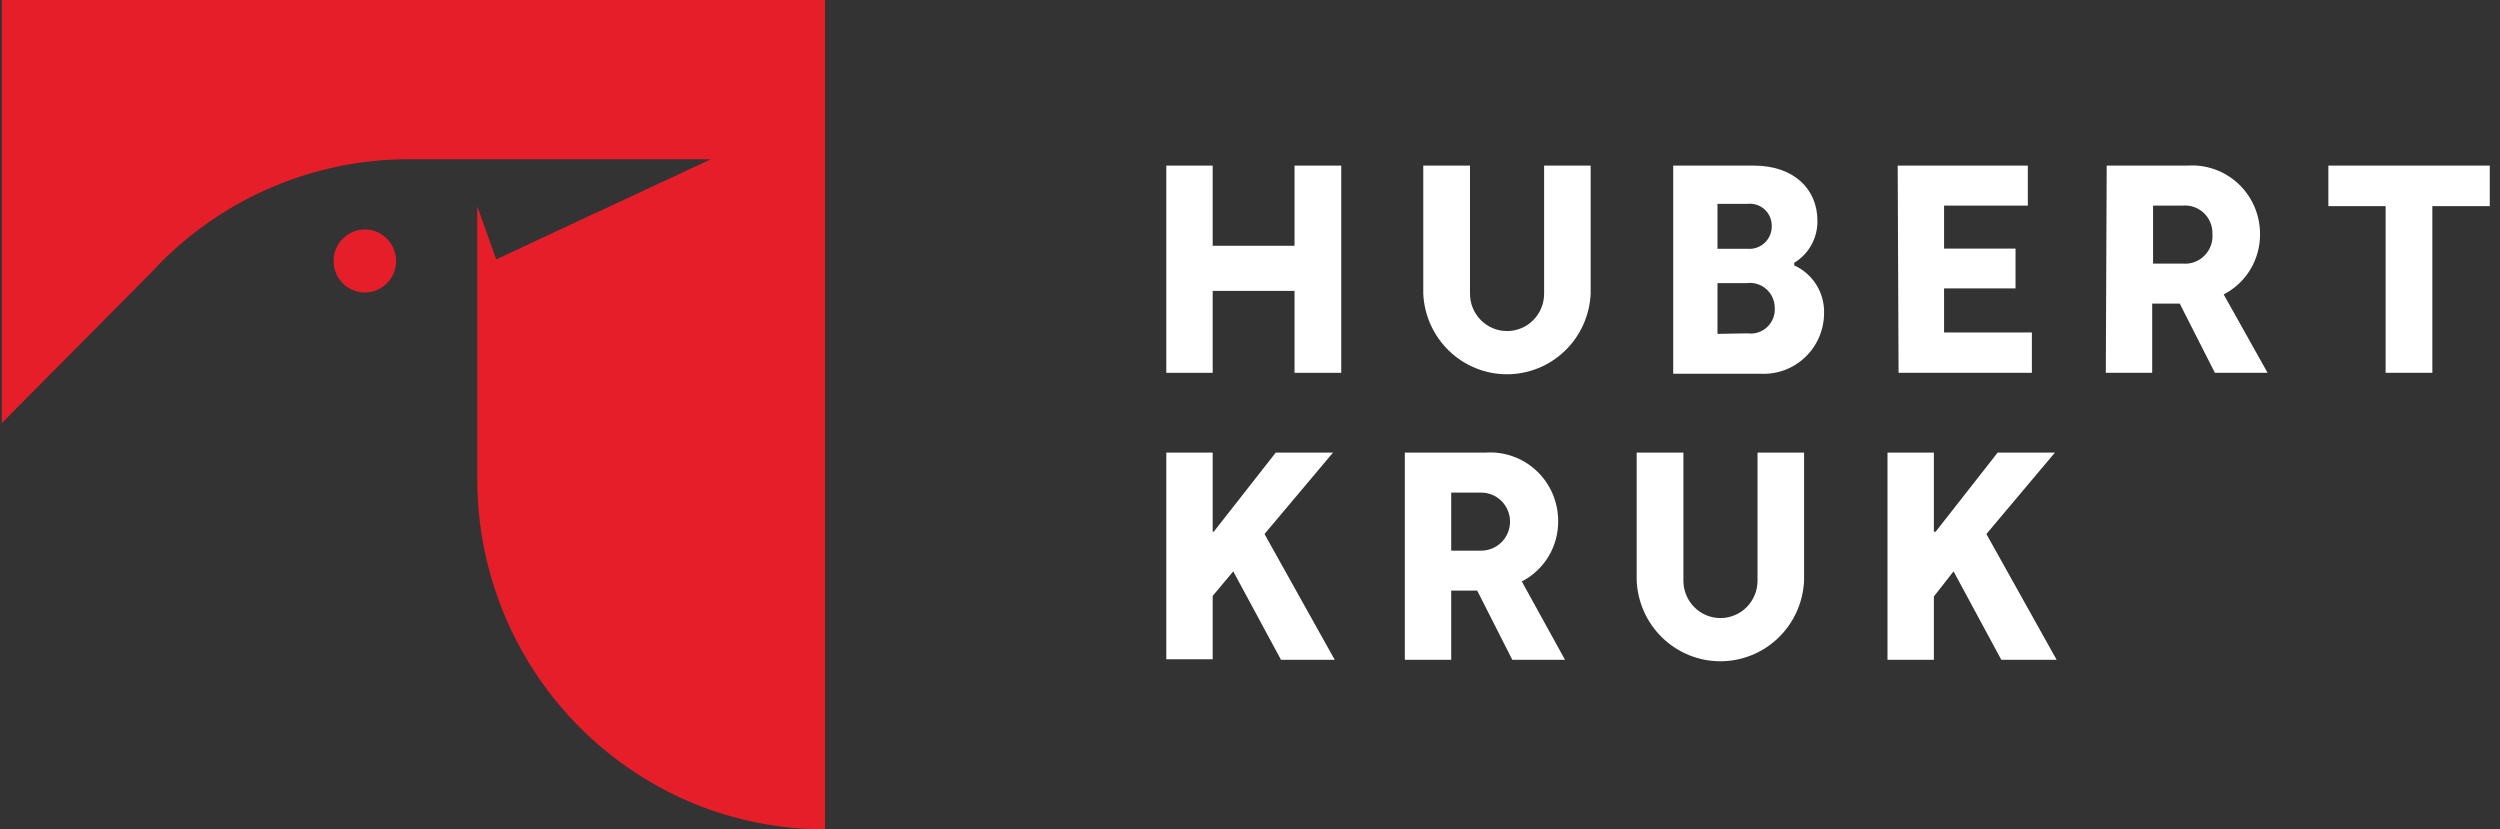 <svg width="208" height="69" viewBox="0 0 208 69" fill="none" xmlns="http://www.w3.org/2000/svg">
<rect x="0" y="0" width="208" height="69" fill="#333333" stroke="none"/>
<g clip-path="url(#clip0)">
<path d="M30.355 24.335C31.792 24.335 32.956 23.161 32.956 21.714C32.956 20.267 31.792 19.094 30.355 19.094C28.919 19.094 27.754 20.267 27.754 21.714C27.754 23.161 28.919 24.335 30.355 24.335Z" fill="#E61E29"/>
<path d="M68.643 0V69C64.869 69.003 61.131 68.263 57.639 66.821C56.305 66.269 55.015 65.615 53.781 64.863C49.485 62.276 45.93 58.609 43.463 54.222C40.996 49.836 39.702 44.879 39.708 39.837V17.165L41.286 21.582L49.66 17.666L50.215 17.416L59.144 13.249H34.155C26.782 13.212 19.667 15.983 14.237 21.008C13.638 21.552 13.068 22.141 12.527 22.73L0.149 35.199V0H68.643Z" fill="#E61E29"/>
<path d="M97.037 13.779H100.895V20.448H107.705V13.779H111.592V31.018H107.705V24.202H100.895V31.018H97.037V13.779Z" fill="white"/>
<path d="M118.416 24.467V13.779H122.303V24.438C122.303 25.262 122.628 26.052 123.206 26.634C123.785 27.217 124.569 27.544 125.387 27.544C126.204 27.544 126.989 27.217 127.567 26.634C128.145 26.052 128.47 25.262 128.47 24.438V13.779H132.343V24.438C132.261 26.243 131.491 27.946 130.194 29.194C128.897 30.442 127.173 31.139 125.379 31.139C123.586 31.139 121.861 30.442 120.564 29.194C119.268 27.946 118.498 26.243 118.416 24.438V24.467Z" fill="white"/>
<path d="M139.211 13.779H145.904C149.28 13.779 151.209 15.752 151.209 18.358C151.222 19.061 151.051 19.756 150.712 20.371C150.374 20.986 149.879 21.501 149.28 21.861V22.082C150.034 22.423 150.672 22.981 151.114 23.685C151.556 24.39 151.782 25.209 151.764 26.042C151.763 26.734 151.622 27.419 151.349 28.054C151.075 28.688 150.676 29.26 150.174 29.733C149.673 30.206 149.081 30.571 148.435 30.805C147.788 31.038 147.101 31.136 146.415 31.092H139.211V13.779ZM145.392 20.698C145.656 20.722 145.921 20.688 146.17 20.6C146.419 20.512 146.647 20.371 146.838 20.187C147.029 20.003 147.178 19.78 147.277 19.533C147.375 19.286 147.421 19.021 147.409 18.755C147.406 18.501 147.351 18.25 147.247 18.019C147.142 17.787 146.991 17.58 146.802 17.411C146.614 17.242 146.392 17.115 146.152 17.037C145.912 16.959 145.658 16.933 145.407 16.959H142.894V20.698H145.392ZM145.392 27.735C145.689 27.776 145.991 27.749 146.277 27.657C146.562 27.564 146.823 27.408 147.04 27.2C147.257 26.993 147.426 26.738 147.533 26.456C147.639 26.175 147.682 25.872 147.658 25.571C147.652 25.28 147.585 24.993 147.462 24.729C147.339 24.465 147.162 24.231 146.942 24.041C146.723 23.85 146.467 23.709 146.19 23.625C145.912 23.541 145.621 23.517 145.334 23.554H142.894V27.779L145.392 27.735Z" fill="white"/>
<path d="M157.888 13.779H168.716V17.106H161.746V20.684H167.693V23.996H161.746V27.662H169.052V31.018H157.961L157.888 13.779Z" fill="white"/>
<path d="M175.277 13.779H181.97C182.747 13.722 183.526 13.827 184.26 14.088C184.994 14.349 185.667 14.759 186.236 15.294C186.806 15.829 187.259 16.477 187.569 17.196C187.878 17.916 188.037 18.692 188.035 19.476C188.044 20.513 187.765 21.532 187.231 22.419C186.697 23.306 185.927 24.025 185.01 24.496L188.663 31.018H184.279L181.356 25.261H179.062V31.018H175.204L175.277 13.779ZM181.634 21.934C181.961 21.959 182.289 21.912 182.596 21.797C182.903 21.681 183.181 21.501 183.413 21.268C183.644 21.035 183.823 20.754 183.938 20.445C184.052 20.135 184.098 19.805 184.074 19.476C184.086 19.15 184.029 18.825 183.906 18.523C183.784 18.222 183.599 17.95 183.364 17.725C183.129 17.501 182.849 17.33 182.543 17.223C182.237 17.116 181.913 17.076 181.59 17.106H179.135V21.934H181.634Z" fill="white"/>
<path d="M198.484 17.151H193.72V13.779H207.149V17.151H202.371V31.018H198.484V17.151Z" fill="white"/>
<path d="M106.58 54.897L102.605 47.536L100.895 49.583V54.853H97.037V37.658H100.895V44.239H100.983L106.141 37.658H110.905L105.206 44.43L111.051 54.897H106.58Z" fill="white"/>
<path d="M116.882 37.657H123.575C124.351 37.601 125.131 37.706 125.865 37.967C126.599 38.228 127.272 38.638 127.841 39.173C128.41 39.708 128.864 40.355 129.173 41.075C129.483 41.794 129.641 42.571 129.639 43.355C129.648 44.392 129.37 45.411 128.836 46.298C128.301 47.185 127.532 47.904 126.614 48.375L130.209 54.897H125.825L122.903 49.14H120.74V54.897H116.882V37.657ZM123.239 45.813C123.874 45.813 124.484 45.559 124.933 45.106C125.383 44.653 125.635 44.039 125.635 43.399C125.635 42.759 125.383 42.145 124.933 41.692C124.484 41.239 123.874 40.985 123.239 40.985H120.74V45.813H123.239Z" fill="white"/>
<path d="M136.172 48.346V37.658H140.059V48.317C140.059 49.141 140.384 49.931 140.962 50.513C141.54 51.096 142.325 51.423 143.143 51.423C143.96 51.423 144.745 51.096 145.323 50.513C145.901 49.931 146.226 49.141 146.226 48.317V37.658H150.099V48.317C150.016 50.121 149.247 51.825 147.95 53.073C146.653 54.321 144.929 55.017 143.135 55.017C141.342 55.017 139.617 54.321 138.32 53.073C137.023 51.825 136.254 50.121 136.172 48.317V48.346Z" fill="white"/>
<path d="M166.51 54.897L162.535 47.536L160.898 49.627V54.897H157.04V37.658H160.898V44.239H161.044L166.203 37.658H170.967L165.267 44.43L171.113 54.897H166.51Z" fill="white"/>
</g>
<defs>
<clipPath id="clip0">
<rect width="207" height="69" fill="white" transform="translate(0.149)"/>
</clipPath>
</defs>
</svg>
